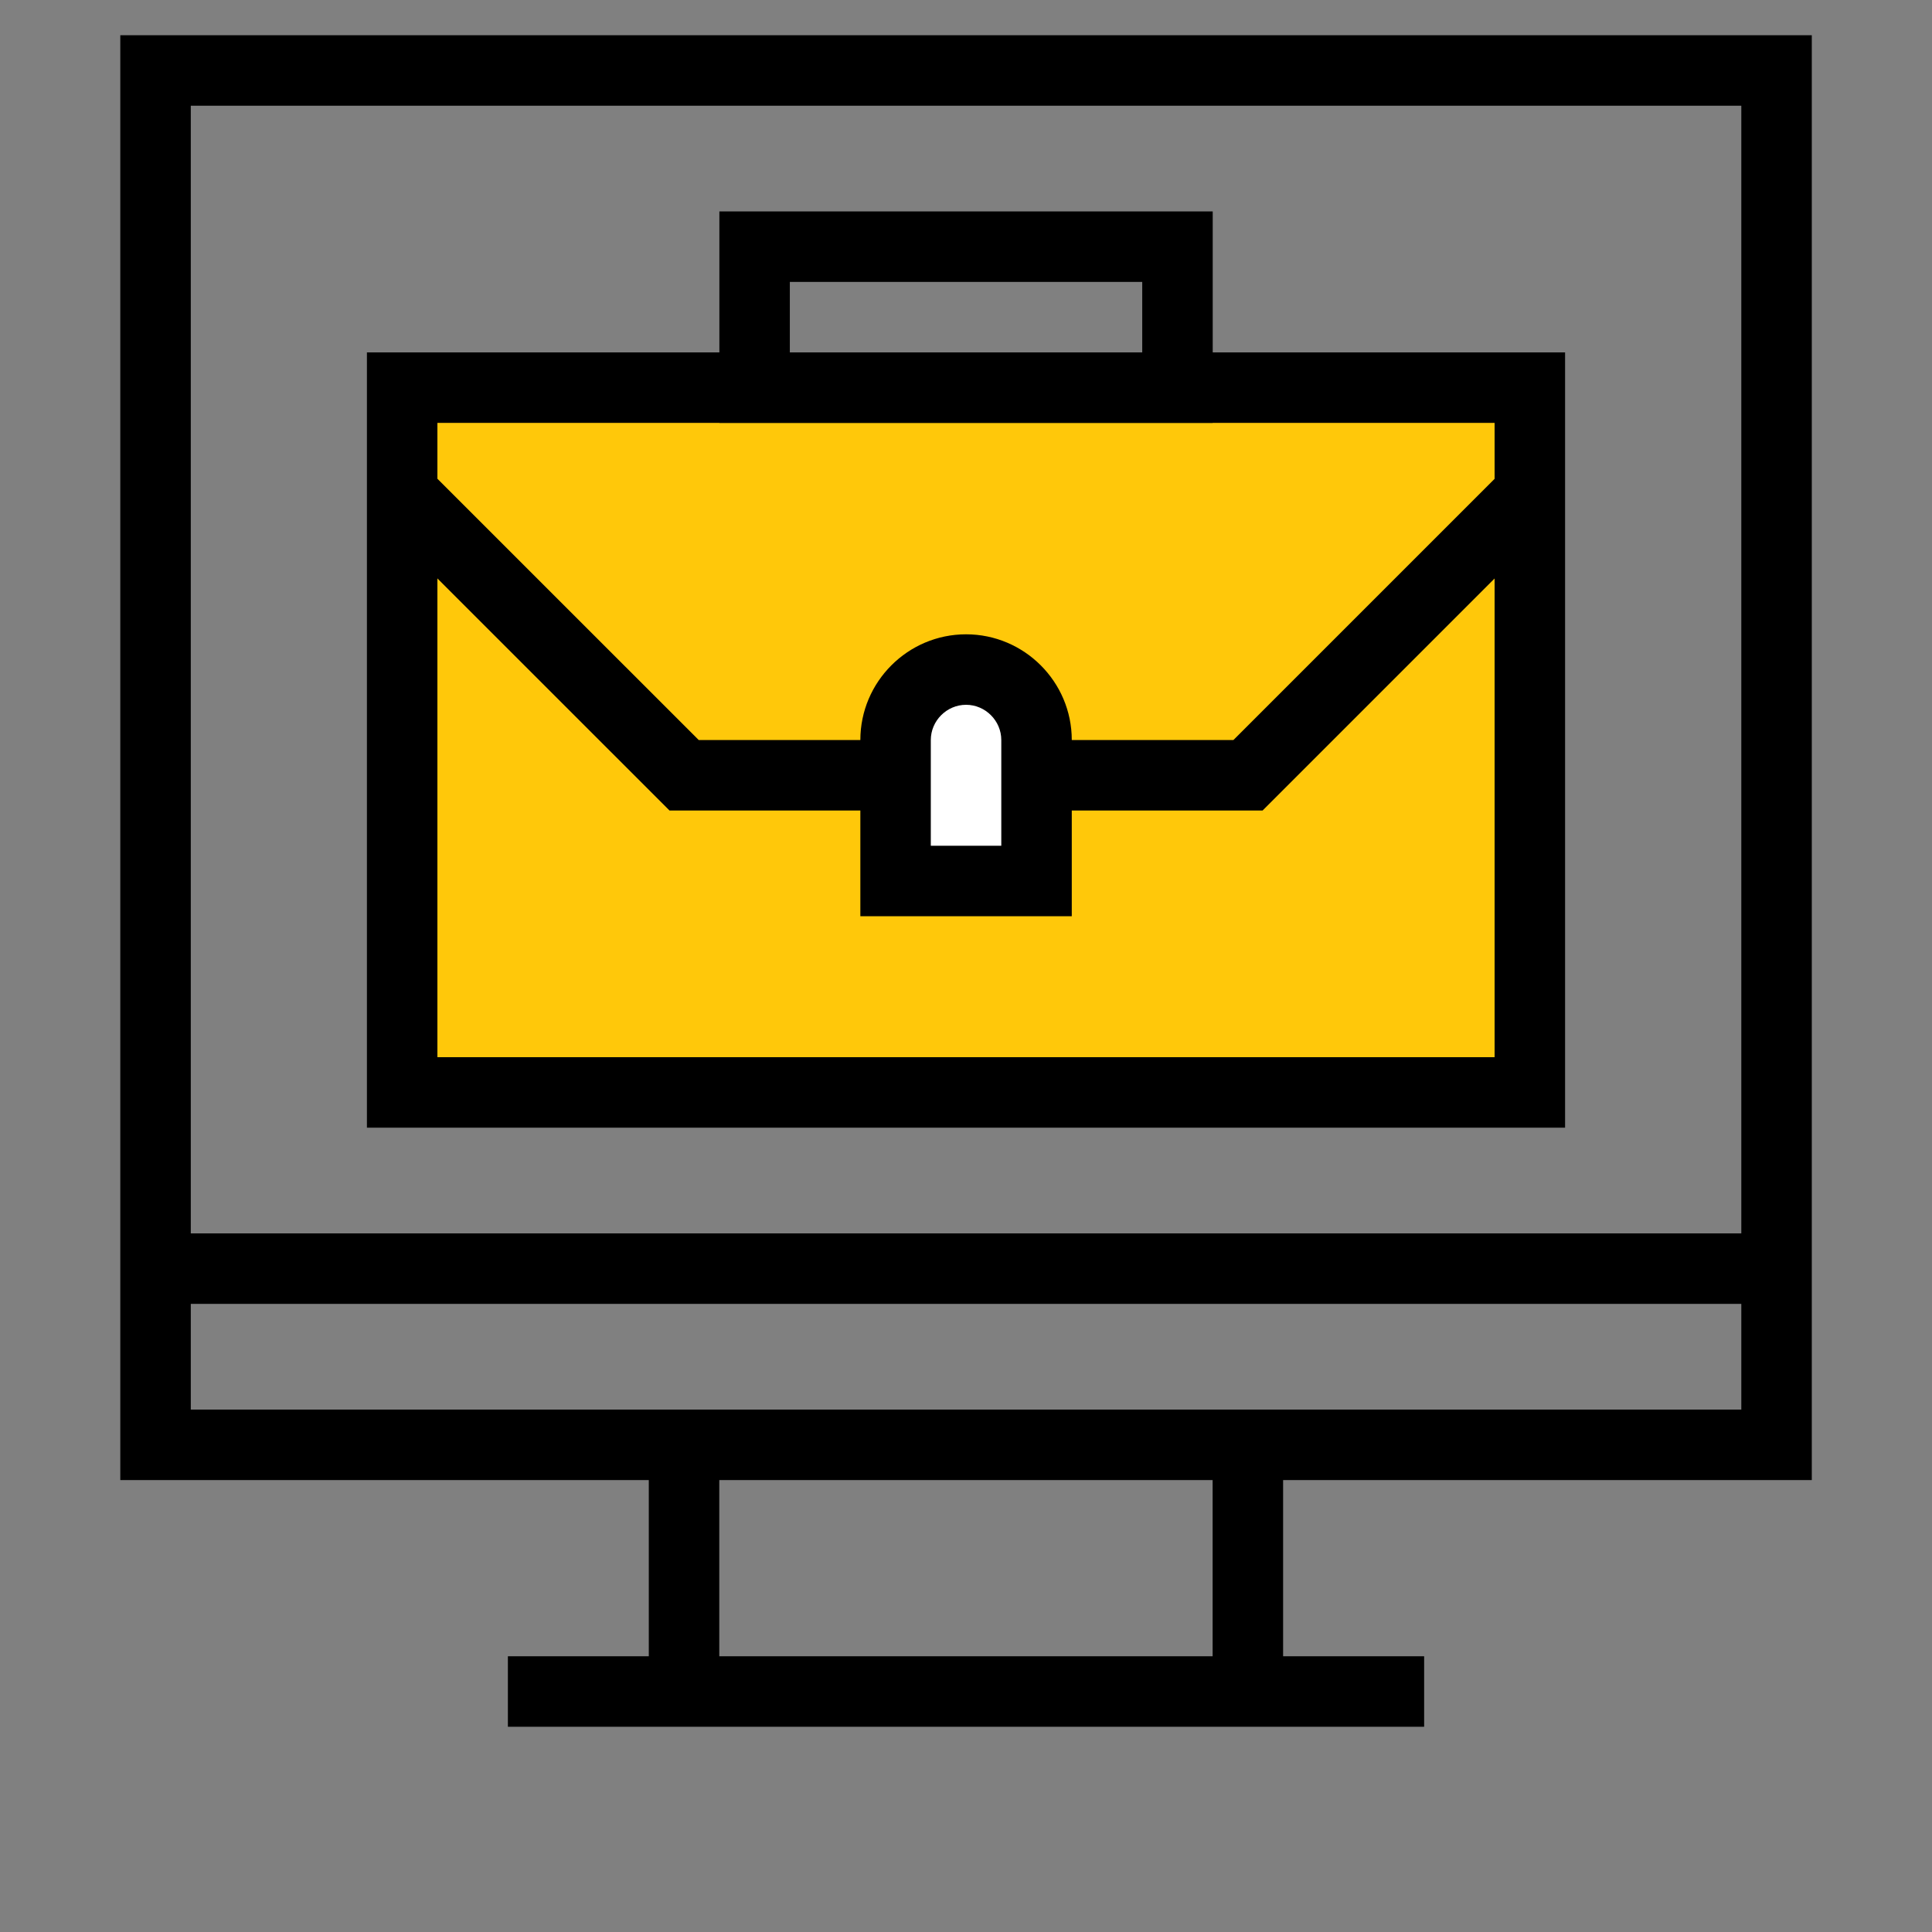 <svg width="60" height="60" viewBox="0 0 60 60" fill="none" xmlns="http://www.w3.org/2000/svg">
<rect x="0" y="0" width="60" height="60" fill="#808080" stroke="none"/>
<rect x="11.899" y="11.4" width="35.038" height="22.8" fill="#FFC80A"/>
<rect x="28.259" y="21.323" width="3.578" height="6.195" fill="white"/>
<path fill-rule="evenodd" clip-rule="evenodd" d="M3.736 1.094H56.267V45.965H3.736V1.094ZM5.925 3.283V43.776H54.078V3.283H5.925Z" fill="black"/>
<path fill-rule="evenodd" clip-rule="evenodd" d="M20.149 52.532V44.871H22.338V52.532H20.149Z" fill="black"/>
<path fill-rule="evenodd" clip-rule="evenodd" d="M37.659 52.532V44.871H39.848V52.532H37.659Z" fill="black"/>
<path fill-rule="evenodd" clip-rule="evenodd" d="M44.228 53.626H15.773V51.437H44.228V53.626Z" fill="black"/>
<path fill-rule="evenodd" clip-rule="evenodd" d="M4.83 38.304H55.173V40.493H4.83V38.304Z" fill="black"/>
<path fill-rule="evenodd" clip-rule="evenodd" d="M11.395 10.944H48.605V35.021H11.395V10.944ZM13.584 13.133V32.832H46.416V13.133H13.584Z" fill="black"/>
<path fill-rule="evenodd" clip-rule="evenodd" d="M22.341 6.566H37.662V13.133H22.341V6.566ZM24.529 8.755V10.944H35.473V8.755H24.529Z" fill="black"/>
<path fill-rule="evenodd" clip-rule="evenodd" d="M21.699 22.982L13.264 14.548L11.716 16.096L20.792 25.171H27.812V22.982H21.699Z" fill="black"/>
<path fill-rule="evenodd" clip-rule="evenodd" d="M38.305 22.982L46.739 14.548L48.287 16.095L39.211 25.171H32.191V22.982H38.305Z" fill="black"/>
<path fill-rule="evenodd" clip-rule="evenodd" d="M30.002 21.888C29.402 21.888 28.907 22.383 28.907 22.982V26.266H31.096L31.096 22.982C31.096 22.383 30.601 21.888 30.002 21.888ZM26.719 22.982C26.719 21.174 28.194 19.699 30.002 19.699C31.81 19.699 33.285 21.174 33.285 22.982C33.285 22.982 33.285 22.982 33.285 22.982L33.285 28.454H26.719V22.982Z" fill="black"/>
</svg>
